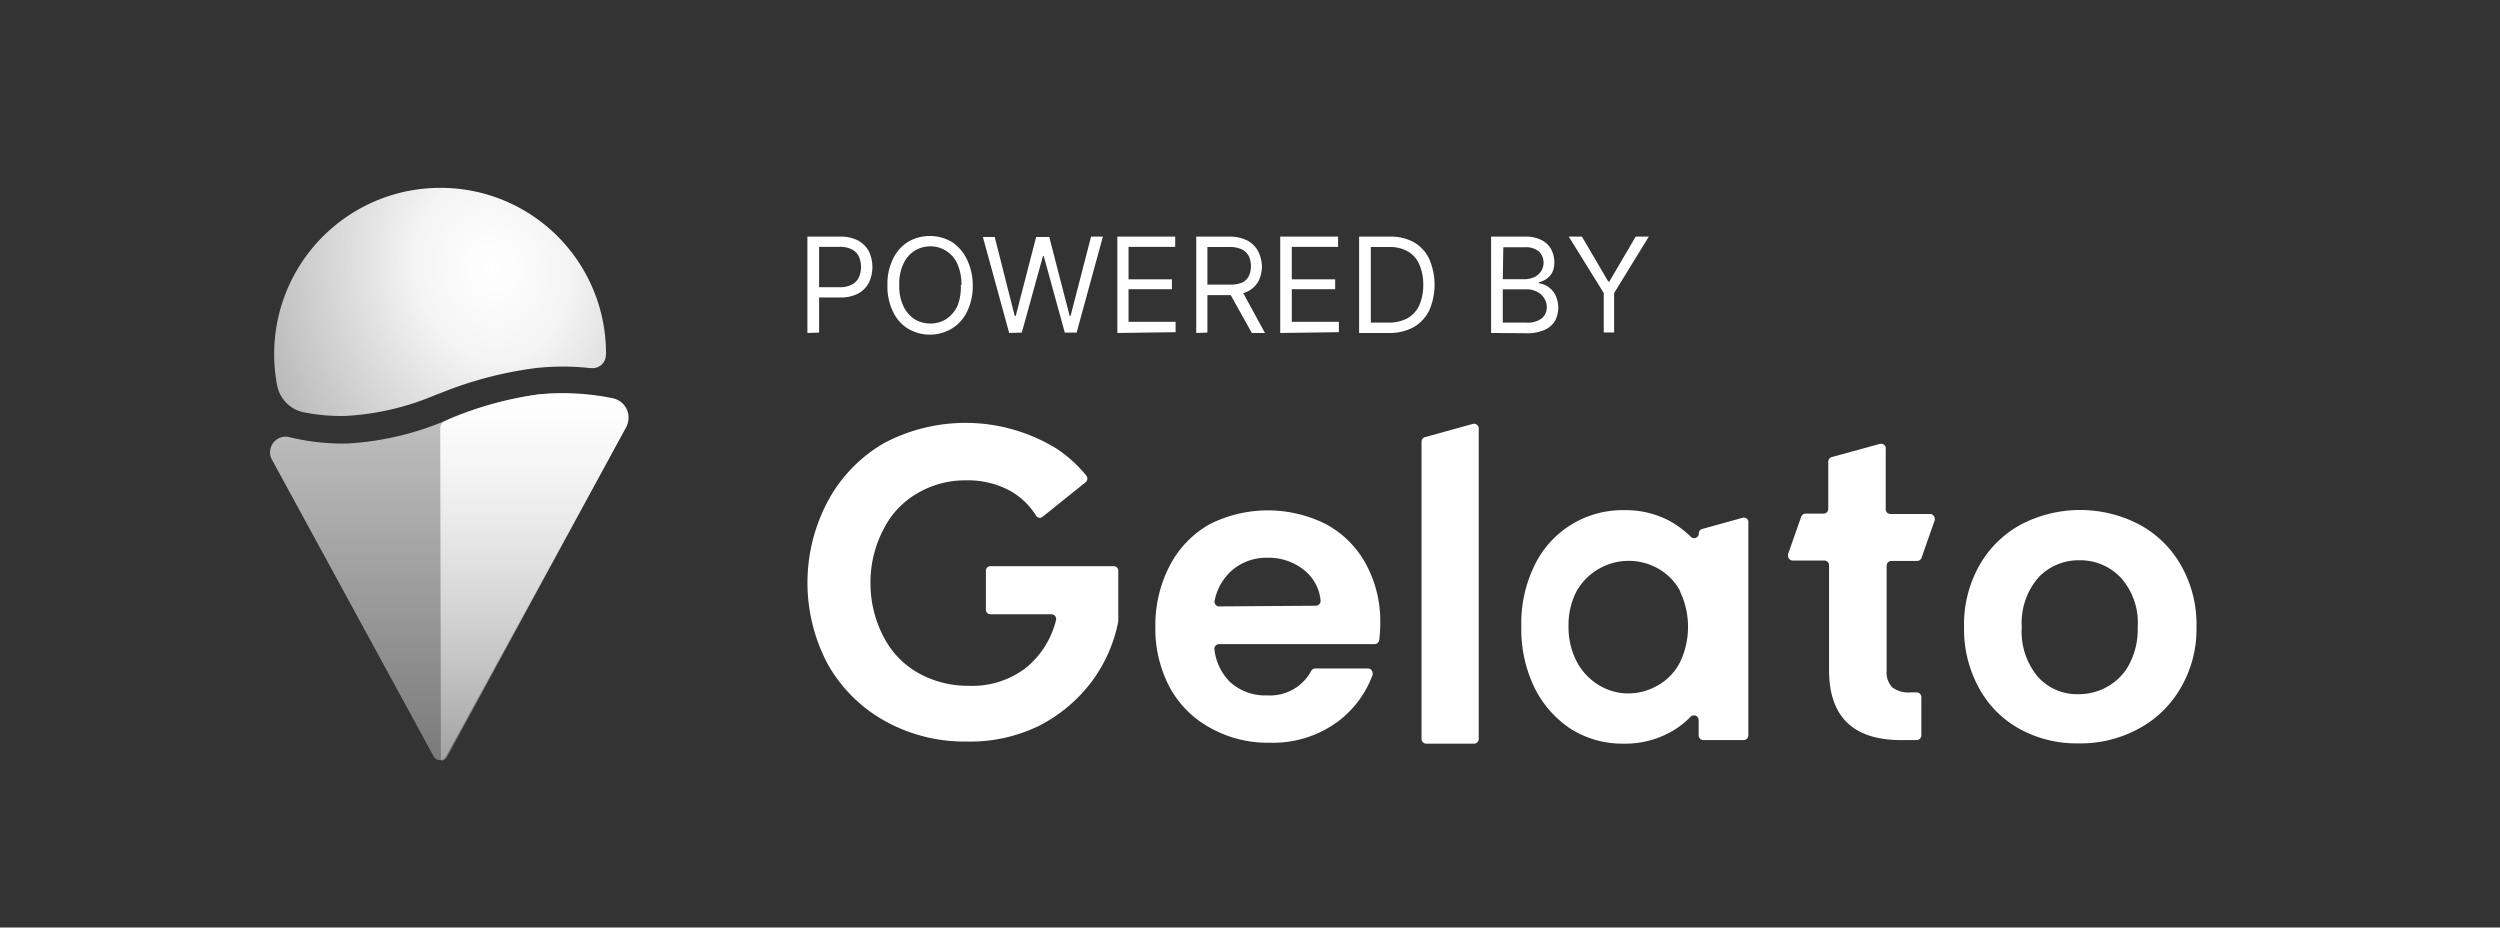 <svg xmlns="http://www.w3.org/2000/svg" xmlns:xlink="http://www.w3.org/1999/xlink" viewBox="0 0 190.18 70.56"><rect x="0" y="0" width="190.18" height="70.56" fill="#333333" stroke="none"/><defs><style>.cls-1{fill:#333;opacity:0;}.cls-2{fill:url(#radial-gradient);}.cls-3{opacity:0.7;isolation:isolate;fill:url(#linear-gradient);}.cls-4{fill:url(#linear-gradient-2);}.cls-5{fill:#fff;}</style><radialGradient id="radial-gradient" cx="819.58" cy="-1800.26" r="0.32" gradientTransform="matrix(-144.9, 32.65, -39.12, -173.61, 48369.95, -339284.39)" gradientUnits="userSpaceOnUse"><stop offset="0" stop-color="#fff"/><stop offset="0.12" stop-color="#fff" stop-opacity="0.95"/><stop offset="1" stop-color="#fff" stop-opacity="0"/></radialGradient><linearGradient id="linear-gradient" x1="34.18" y1="274.73" x2="34.18" y2="301.98" gradientTransform="translate(0 -244.12)" gradientUnits="userSpaceOnUse"><stop offset="0" stop-color="#fff"/><stop offset="1" stop-color="#fff" stop-opacity="0.5"/></linearGradient><linearGradient id="linear-gradient-2" x1="40.65" y1="274.07" x2="40.65" y2="313.63" gradientTransform="translate(0 -244.12)" gradientUnits="userSpaceOnUse"><stop offset="0" stop-color="#fff"/><stop offset="1" stop-color="#fff" stop-opacity="0"/></linearGradient></defs><title>PoweredBy_Gelato_WhiteTransparent</title><g id="Layer_2" data-name="Layer 2"><g id="Layer_1-2" data-name="Layer 1"><rect class="cls-1" width="190.18" height="70.56" rx="4"/><path class="cls-2" d="M46.09,27A1,1,0,0,1,45,28h-.11a19.1,19.1,0,0,0-4.14,0,29.21,29.21,0,0,0-7.23,1.9h0l-.38.14a20.16,20.16,0,0,1-6.84,1.6,14.36,14.36,0,0,1-3.21-.28,2.58,2.58,0,0,1-2-2,12.65,12.65,0,0,1,10-14.84,13,13,0,0,1,2.41-.23,12.58,12.58,0,0,1,12.6,12.58V27Z"/><path class="cls-3" d="M22,33.25a1.18,1.18,0,0,0-1.42.88,1.13,1.13,0,0,0,.07.77L33,57.56a.54.54,0,0,0,.72.2.55.55,0,0,0,.2-.2l13.67-25a1.5,1.5,0,0,0-.56-2,1.52,1.52,0,0,0-.42-.16A18.72,18.72,0,0,0,41,30a26.86,26.86,0,0,0-6.76,1.83L33.9,32a22.41,22.41,0,0,1-7.51,1.74A17.09,17.09,0,0,1,22,33.25Z"/><path class="cls-4" d="M33.49,32.59A.63.63,0,0,1,33.9,32l.34-.13A26.86,26.86,0,0,1,41,30a18.72,18.72,0,0,1,5.64.3,1.5,1.5,0,0,1,1.14,1.79,1.52,1.52,0,0,1-.16.42L34,57.59a.5.5,0,0,1-.46.27Z"/><path class="cls-5" d="M61.42,25.33V18h2.47a2.88,2.88,0,0,1,1.41.31,2.09,2.09,0,0,1,.81.83,2.81,2.81,0,0,1,0,2.34,2,2,0,0,1-.81.84,2.84,2.84,0,0,1-1.4.31H62.14v-.78h1.74a1.93,1.93,0,0,0,.94-.21,1.16,1.16,0,0,0,.52-.55,2,2,0,0,0,0-1.57,1.23,1.23,0,0,0-.52-.54,2,2,0,0,0-1-.2H62.31V25.3Z"/><path class="cls-5" d="M74,21.68a4.44,4.44,0,0,1-.42,2A3.1,3.1,0,0,1,72.4,25a3.26,3.26,0,0,1-3.33,0,3,3,0,0,1-1.14-1.3,4.31,4.31,0,0,1-.42-2,4.31,4.31,0,0,1,.42-2,3.11,3.11,0,0,1,1.14-1.3,3.31,3.31,0,0,1,3.33,0,3.26,3.26,0,0,1,1.14,1.3A4.51,4.51,0,0,1,74,21.68Zm-.86,0a3.81,3.81,0,0,0-.31-1.6,2.26,2.26,0,0,0-.86-1,2.23,2.23,0,0,0-1.2-.34,2.29,2.29,0,0,0-1.2.34,2.24,2.24,0,0,0-.85,1,3.52,3.52,0,0,0-.31,1.6,3.52,3.52,0,0,0,.31,1.6,2.42,2.42,0,0,0,.85,1,2.28,2.28,0,0,0,1.2.33,2.22,2.22,0,0,0,1.2-.33,2.45,2.45,0,0,0,.86-1,3.8,3.8,0,0,0,.26-1.6Z"/><path class="cls-5" d="M76.77,25.33l-2-7.3h.9l1.52,6h.08l1.55-6h1l1.55,6h.07L83,18h.9l-2,7.3H81L79.4,19.48h-.06L77.73,25.3Z"/><path class="cls-5" d="M85,25.33V18h4.4v.78H85.85v2.47h3.3V22h-3.3v2.48h3.58v.79Z"/><path class="cls-5" d="M91,25.33V18h2.47a3,3,0,0,1,1.4.29,2,2,0,0,1,.82.79A2.73,2.73,0,0,1,96,20.24a2.61,2.61,0,0,1-.26,1.14,1.9,1.9,0,0,1-.81.78,3,3,0,0,1-1.4.29h-2v-.8h2a2.3,2.3,0,0,0,1-.17A1.12,1.12,0,0,0,95,21a1.74,1.74,0,0,0,.16-.75,1.83,1.83,0,0,0-.16-.77,1.24,1.24,0,0,0-.53-.51,2.23,2.23,0,0,0-1-.18H91.85V25.3Zm3.44-3.28,1.79,3.28h-1l-1.83-3.28Z"/><path class="cls-5" d="M97.39,25.33V18h4.4v.78H98.27v2.47h3.3V22h-3.3v2.48h3.58v.79Z"/><path class="cls-5" d="M105.65,25.33h-2.26V18h2.35a3.62,3.62,0,0,1,1.82.43,2.89,2.89,0,0,1,1.16,1.26,4.94,4.94,0,0,1,0,3.94,3,3,0,0,1-1.19,1.26A3.75,3.75,0,0,1,105.65,25.33Zm-1.37-.79h1.31a3,3,0,0,0,1.5-.34,2.22,2.22,0,0,0,.89-1,3.87,3.87,0,0,0,.29-1.54,3.77,3.77,0,0,0-.29-1.52,2.1,2.1,0,0,0-.86-1,2.76,2.76,0,0,0-1.43-.35h-1.41Z"/><path class="cls-5" d="M113.43,25.33V18H116a2.65,2.65,0,0,1,1.26.26,1.72,1.72,0,0,1,.74.7,2.17,2.17,0,0,1,.24,1,1.69,1.69,0,0,1-.16.77,1.39,1.39,0,0,1-.44.49,1.88,1.88,0,0,1-.58.26v.07a1.59,1.59,0,0,1,.67.24,1.76,1.76,0,0,1,.57.61,2.2,2.2,0,0,1,0,2,1.76,1.76,0,0,1-.79.69,3.23,3.23,0,0,1-1.4.26Zm.89-4.09H116a1.8,1.8,0,0,0,.72-.16,1.35,1.35,0,0,0,.51-.44,1.21,1.21,0,0,0,.19-.67,1.18,1.18,0,0,0-.33-.82,1.5,1.5,0,0,0-1.07-.34h-1.66Zm0,3.3h1.75a1.81,1.81,0,0,0,1.23-.33,1.12,1.12,0,0,0,.37-.82,1.34,1.34,0,0,0-.73-1.19,1.74,1.74,0,0,0-.83-.19h-1.79Z"/><path class="cls-5" d="M119.34,18h1l2,3.41h.09l2-3.41h1l-2.64,4.29v3H122v-3Z"/><path class="cls-5" d="M104.54,49H92.74a.36.36,0,0,0-.36.36v0a4.16,4.16,0,0,0,1.21,2.54,4,4,0,0,0,2.82,1,3.55,3.55,0,0,0,3.33-1.85.35.35,0,0,1,.31-.2h4a.37.37,0,0,1,.37.37.36.36,0,0,1,0,.11,7.79,7.79,0,0,1-2.66,3.57,8.32,8.32,0,0,1-5.19,1.6,8.9,8.9,0,0,1-4.45-1.1A7.69,7.69,0,0,1,89,52.32a9.53,9.53,0,0,1-1.11-4.65A9.8,9.8,0,0,1,89,43a7.68,7.68,0,0,1,3-3.11,9.83,9.83,0,0,1,8.9,0,7.53,7.53,0,0,1,3,3A9.09,9.09,0,0,1,105,47.32a10.39,10.39,0,0,1-.08,1.37A.36.36,0,0,1,104.54,49Zm-4.45-2.92a.37.37,0,0,0,.37-.38v0a3.32,3.32,0,0,0-1.18-2.27,4.27,4.27,0,0,0-2.89-1,4,4,0,0,0-2.72,1,4.17,4.17,0,0,0-1.27,2.26.37.37,0,0,0,.28.44h.08Z"/><path class="cls-5" d="M112.49,32.59V56.21a.36.36,0,0,1-.36.36H108.5a.36.36,0,0,1-.36-.36h0V33.6a.36.36,0,0,1,.27-.35l3.62-1a.37.37,0,0,1,.45.25A.28.28,0,0,1,112.49,32.59Z"/><path class="cls-5" d="M116.74,43a7.42,7.42,0,0,1,6.81-4.19,7.15,7.15,0,0,1,3.37.77,7.54,7.54,0,0,1,1.7,1.25.35.35,0,0,0,.51,0,.32.32,0,0,0,.1-.25h0a.35.35,0,0,1,.26-.34l3.07-.85a.36.36,0,0,1,.44.24.37.37,0,0,1,0,.11v16.2a.36.36,0,0,1-.36.36h-3.06a.36.36,0,0,1-.36-.36h0V54.78a.36.36,0,0,0-.36-.36.39.39,0,0,0-.25.1,6.37,6.37,0,0,1-1.7,1.26,7.06,7.06,0,0,1-3.4.79,7.35,7.35,0,0,1-4-1.11,8,8,0,0,1-2.78-3.15,10.23,10.23,0,0,1-1-4.68A10,10,0,0,1,116.74,43Zm11.09,2a4.26,4.26,0,0,0-1.68-1.74,4.55,4.55,0,0,0-4.5,0,4.57,4.57,0,0,0-1.7,1.68,5.57,5.57,0,0,0-.63,2.68,5.7,5.7,0,0,0,.63,2.72,4.57,4.57,0,0,0,1.68,1.78,4.26,4.26,0,0,0,2.22.63,4.45,4.45,0,0,0,2.26-.61,4.2,4.2,0,0,0,1.68-1.74,6.23,6.23,0,0,0,0-5.43Z"/><path class="cls-5" d="M143.88,42.67a.36.36,0,0,0-.36.36h0v8a1.64,1.64,0,0,0,.42,1.25,2,2,0,0,0,1.41.39h.45a.36.36,0,0,1,.36.36h0v2.91a.36.36,0,0,1-.36.36h-1.17q-5.49,0-5.49-5.33V43a.36.36,0,0,0-.36-.36h-2.4a.36.36,0,0,1-.36-.36.5.5,0,0,1,0-.12l1-2.85a.37.37,0,0,1,.34-.24h1.36a.36.36,0,0,0,.36-.36h0V35.12a.38.38,0,0,1,.26-.35l3.66-1a.37.37,0,0,1,.45.25.34.34,0,0,1,0,.1v4.62a.36.36,0,0,0,.36.36h3a.37.37,0,0,1,.37.35.25.25,0,0,1,0,.12l-1,2.85a.35.35,0,0,1-.34.25Z"/><path class="cls-5" d="M153.67,55.47a7.81,7.81,0,0,1-3.12-3.12,9.31,9.31,0,0,1-1.14-4.65A9.15,9.15,0,0,1,150.58,43a8.05,8.05,0,0,1,3.16-3.1,9.73,9.73,0,0,1,9,0,8,8,0,0,1,3.18,3.12,9,9,0,0,1,1.17,4.66,8.83,8.83,0,0,1-1.2,4.65,8.08,8.08,0,0,1-3.23,3.12,9.18,9.18,0,0,1-4.54,1.1A9,9,0,0,1,153.67,55.47Zm6.69-3.26A4.17,4.17,0,0,0,162,50.49a5.73,5.73,0,0,0,.62-2.79,5.14,5.14,0,0,0-1.29-3.76,4.25,4.25,0,0,0-3.15-1.32,4.19,4.19,0,0,0-3.12,1.32,5.28,5.28,0,0,0-1.26,3.78,5.32,5.32,0,0,0,1.23,3.77,4,4,0,0,0,3.09,1.32A4.43,4.43,0,0,0,160.36,52.21Z"/><path class="cls-5" d="M75,43.45v2.94a.34.34,0,0,0,.34.34H80a.35.35,0,0,1,.34.35.17.17,0,0,1,0,.07,6.76,6.76,0,0,1-2.23,3.6,6.69,6.69,0,0,1-4.43,1.42,7.68,7.68,0,0,1-3.87-1,6.59,6.59,0,0,1-2.59-2.72,8.73,8.73,0,0,1-1-4.13,8.61,8.61,0,0,1,1-4.07,6.51,6.51,0,0,1,2.54-2.71,7.15,7.15,0,0,1,3.73-1,6.74,6.74,0,0,1,3.32.78,5.45,5.45,0,0,1,2,1.9.34.34,0,0,0,.47.12l0,0,3.31-2.66a.35.35,0,0,0,.06-.48,9.86,9.86,0,0,0-2.29-2.08,13.23,13.23,0,0,0-13.11-.41A11.21,11.21,0,0,0,63,38.08a13.19,13.19,0,0,0,0,12.5,11.29,11.29,0,0,0,4.34,4.28,12.44,12.44,0,0,0,6.2,1.55,11.91,11.91,0,0,0,5.53-1.21,11.62,11.62,0,0,0,4-3.38,11.29,11.29,0,0,0,2-4.54V43.41a.34.34,0,0,0-.34-.34H75.34a.34.34,0,0,0-.34.34Z"/></g></g></svg>